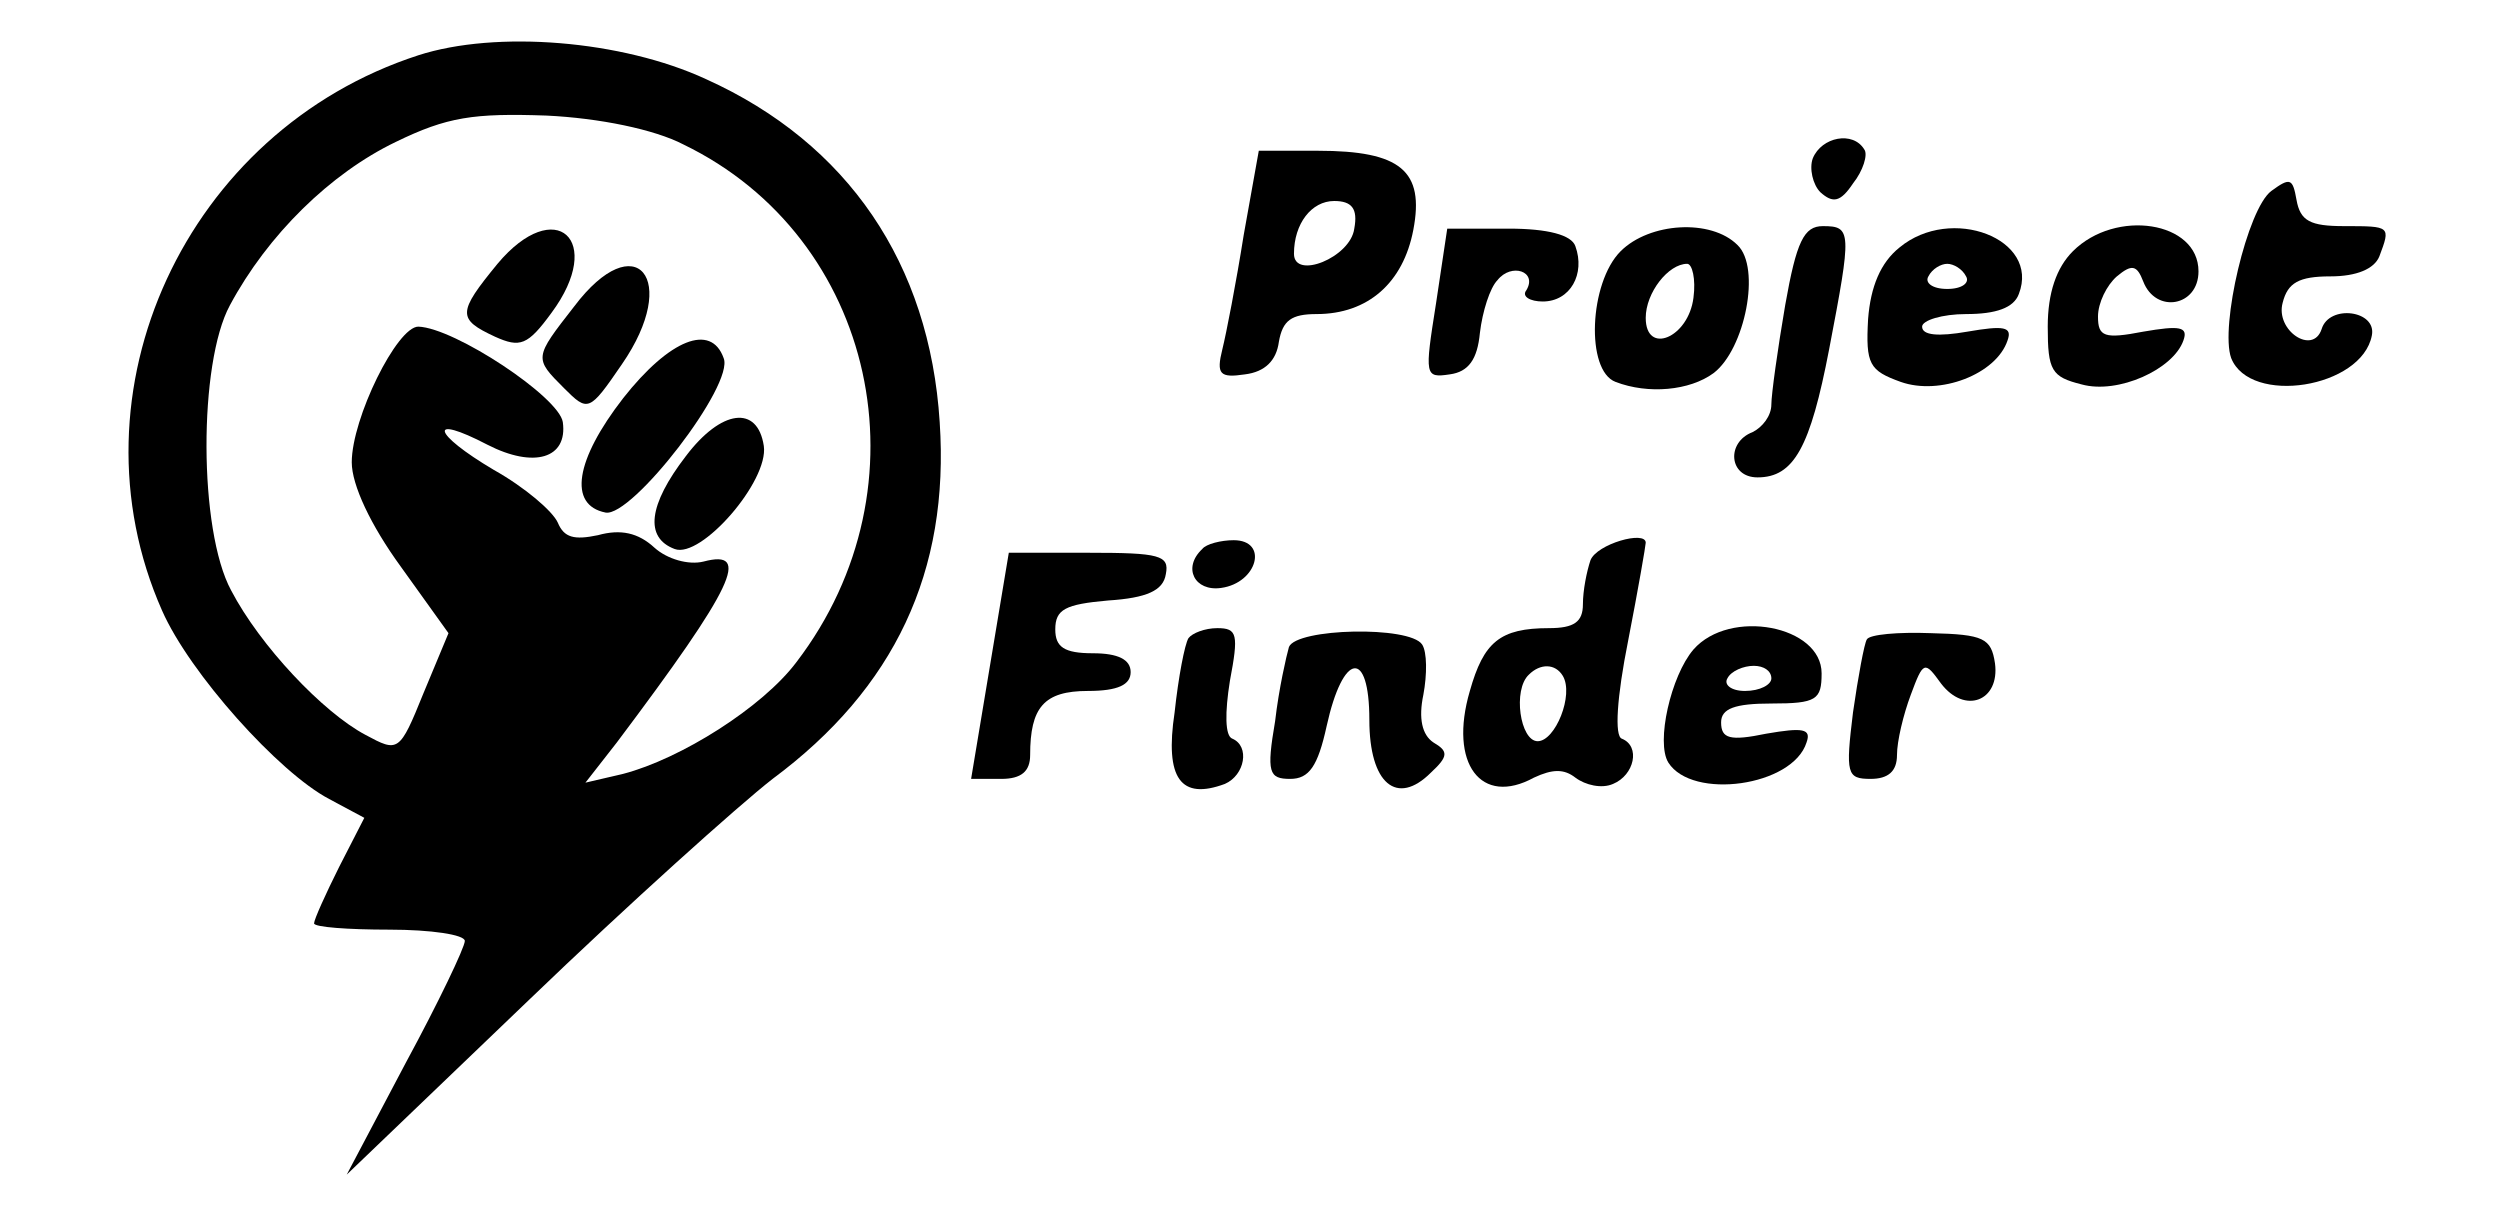 <?xml version="1.0" standalone="no"?>
<!DOCTYPE svg PUBLIC "-//W3C//DTD SVG 20010904//EN"
 "http://www.w3.org/TR/2001/REC-SVG-20010904/DTD/svg10.dtd">
<svg version="1.0" xmlns="http://www.w3.org/2000/svg"
 width="199pt" height="98pt" viewBox="0 0 199 98"
 preserveAspectRatio="xMidYMid meet">

<g transform="translate(0,98) scale(0.1,-0.1)"
fill="#000000" stroke="none">
<path d="M333 936 c-185 -60 -281 -268 -204 -442 22 -50 93 -129 133 -150 l28
-15 -20 -39 c-11 -22 -20 -42 -20 -45 0 -3 27 -5 60 -5 33 0 60 -4 60 -9 0 -5
-21 -49 -47 -97 l-47 -89 145 139 c79 76 167 155 194 176 97 72 141 165 133
284 -8 126 -73 222 -186 273 -67 31 -167 39 -229 19z m211 -71 c153 -74 197
-272 90 -412 -27 -36 -92 -77 -138 -89 l-30 -7 25 32 c94 125 107 154 69 144
-12 -3 -29 2 -39 11 -13 12 -27 15 -45 10 -19 -4 -27 -2 -32 10 -4 9 -26 28
-51 42 -49 29 -53 45 -5 20 37 -19 64 -11 60 18 -3 20 -86 75 -115 76 -17 0
-53 -73 -53 -108 0 -18 15 -50 39 -83 l38 -53 -20 -48 c-19 -47 -20 -47 -46
-33 -34 18 -84 71 -107 115 -26 48 -26 181 -1 227 30 56 80 105 132 130 41 20
62 23 120 21 42 -2 86 -11 109 -23z"/>
<path d="M396 770 c-32 -39 -32 -44 -2 -58 20 -9 26 -7 45 19 43 58 3 94 -43
39z"/>
<path d="M457 736 c-32 -41 -32 -41 -8 -65 19 -19 20 -19 46 19 47 68 11 111
-38 46z"/>
<path d="M496 663 c-38 -49 -44 -85 -14 -91 21 -4 103 102 94 123 -10 28 -43
15 -80 -32z"/>
<path d="M546 617 c-30 -39 -33 -65 -9 -74 21 -8 75 54 71 82 -5 33 -34 29
-62 -8z"/>
<path d="M1443 854 c-3 -8 0 -21 6 -27 10 -9 16 -8 26 7 8 10 12 23 9 27 -9
15 -34 10 -41 -7z"/>
<path d="M990 793 c-6 -38 -14 -79 -17 -91 -5 -20 -2 -23 18 -20 16 2 25 11
27 26 3 17 10 22 30 22 41 0 69 25 77 67 9 47 -10 63 -76 63 l-47 0 -12 -67z
m88 5 c-3 -23 -48 -41 -48 -20 0 24 14 42 32 42 14 0 19 -6 16 -22z"/>
<path d="M1808 828 c-19 -14 -41 -108 -32 -133 15 -38 104 -24 112 18 4 20
-34 25 -40 5 -7 -21 -37 -1 -31 21 4 16 13 21 38 21 21 0 35 6 39 16 9 24 9
24 -28 24 -27 0 -35 4 -38 21 -3 17 -5 18 -20 7z"/>
<path d="M1143 738 c-9 -57 -9 -59 11 -56 15 2 22 12 24 33 2 17 8 36 14 42
11 14 32 7 23 -8 -4 -5 3 -9 13 -9 22 0 34 22 26 44 -3 9 -22 14 -53 14 l-49
0 -9 -60z"/>
<path d="M1290 780 c-25 -25 -28 -95 -4 -104 26 -10 59 -7 78 7 25 19 38 84
19 102 -21 21 -70 18 -93 -5z m58 -37 c-4 -32 -38 -46 -38 -16 0 20 18 43 33
43 4 0 7 -12 5 -27z"/>
<path d="M1421 737 c-6 -35 -11 -71 -11 -79 0 -9 -7 -18 -15 -22 -21 -8 -19
-36 4 -36 29 0 42 24 57 102 18 94 18 98 -5 98 -15 0 -21 -12 -30 -63z"/>
<path d="M1512 783 c-15 -12 -23 -31 -25 -57 -2 -36 1 -41 26 -50 31 -11 76 6
85 33 4 11 -3 12 -32 7 -23 -4 -36 -3 -36 4 0 5 16 10 35 10 24 0 38 5 42 16
17 44 -54 71 -95 37z m53 -23 c3 -5 -3 -10 -15 -10 -12 0 -18 5 -15 10 3 6 10
10 15 10 5 0 12 -4 15 -10z"/>
<path d="M1650 780 c-13 -13 -20 -33 -20 -60 0 -35 3 -40 27 -46 29 -8 73 12
81 35 4 11 -3 12 -32 7 -31 -6 -36 -4 -36 12 0 11 7 25 15 32 12 10 16 9 21
-4 10 -26 44 -20 44 8 0 40 -66 50 -100 16z"/>
<path d="M957 543 c-16 -15 -6 -34 15 -31 29 4 38 38 10 38 -10 0 -22 -3 -25
-7z"/>
<path d="M1266 534 c-3 -9 -6 -24 -6 -35 0 -14 -7 -19 -27 -19 -39 0 -52 -11
-63 -50 -17 -58 9 -92 51 -69 15 7 24 7 33 0 8 -6 21 -9 30 -5 17 7 22 30 7
36 -6 2 -4 33 5 78 8 41 14 76 14 78 0 10 -39 -1 -44 -14z m-22 -92 c9 -15 -6
-52 -20 -52 -14 0 -20 41 -7 53 9 9 21 9 27 -1z"/>
<path d="M788 450 l-15 -90 24 0 c16 0 23 6 23 19 0 38 11 51 46 51 24 0 34 5
34 15 0 10 -10 15 -30 15 -23 0 -30 5 -30 19 0 16 8 20 42 23 31 2 44 8 46 21
3 15 -5 17 -61 17 l-64 0 -15 -90z"/>
<path d="M946 472 c-3 -5 -8 -31 -11 -59 -8 -53 5 -70 40 -57 16 7 20 30 6 36
-6 2 -6 21 -2 46 7 37 6 42 -10 42 -10 0 -20 -4 -23 -8z"/>
<path d="M1026 465 c-2 -7 -8 -33 -11 -59 -7 -41 -5 -46 12 -46 15 0 22 10 29
42 13 59 34 62 34 5 0 -51 22 -69 49 -42 14 13 14 17 2 24 -9 6 -12 19 -8 38
3 16 3 34 -1 40 -10 15 -100 13 -106 -2z"/>
<path d="M1348 463 c-18 -21 -30 -74 -20 -90 19 -30 99 -19 110 16 4 11 -3 12
-32 7 -29 -6 -36 -4 -36 9 0 11 11 15 40 15 36 0 40 3 40 24 0 38 -73 52 -102
19z m62 -23 c0 -5 -9 -10 -21 -10 -11 0 -17 5 -14 10 3 6 13 10 21 10 8 0 14
-4 14 -10z"/>
<path d="M1486 471 c-2 -3 -7 -30 -11 -58 -6 -49 -5 -53 14 -53 14 0 21 6 21
19 0 11 5 32 11 48 10 27 11 27 24 9 19 -25 47 -14 43 16 -3 20 -9 23 -51 24
-26 1 -49 -1 -51 -5z"/>
</g>
</svg>
